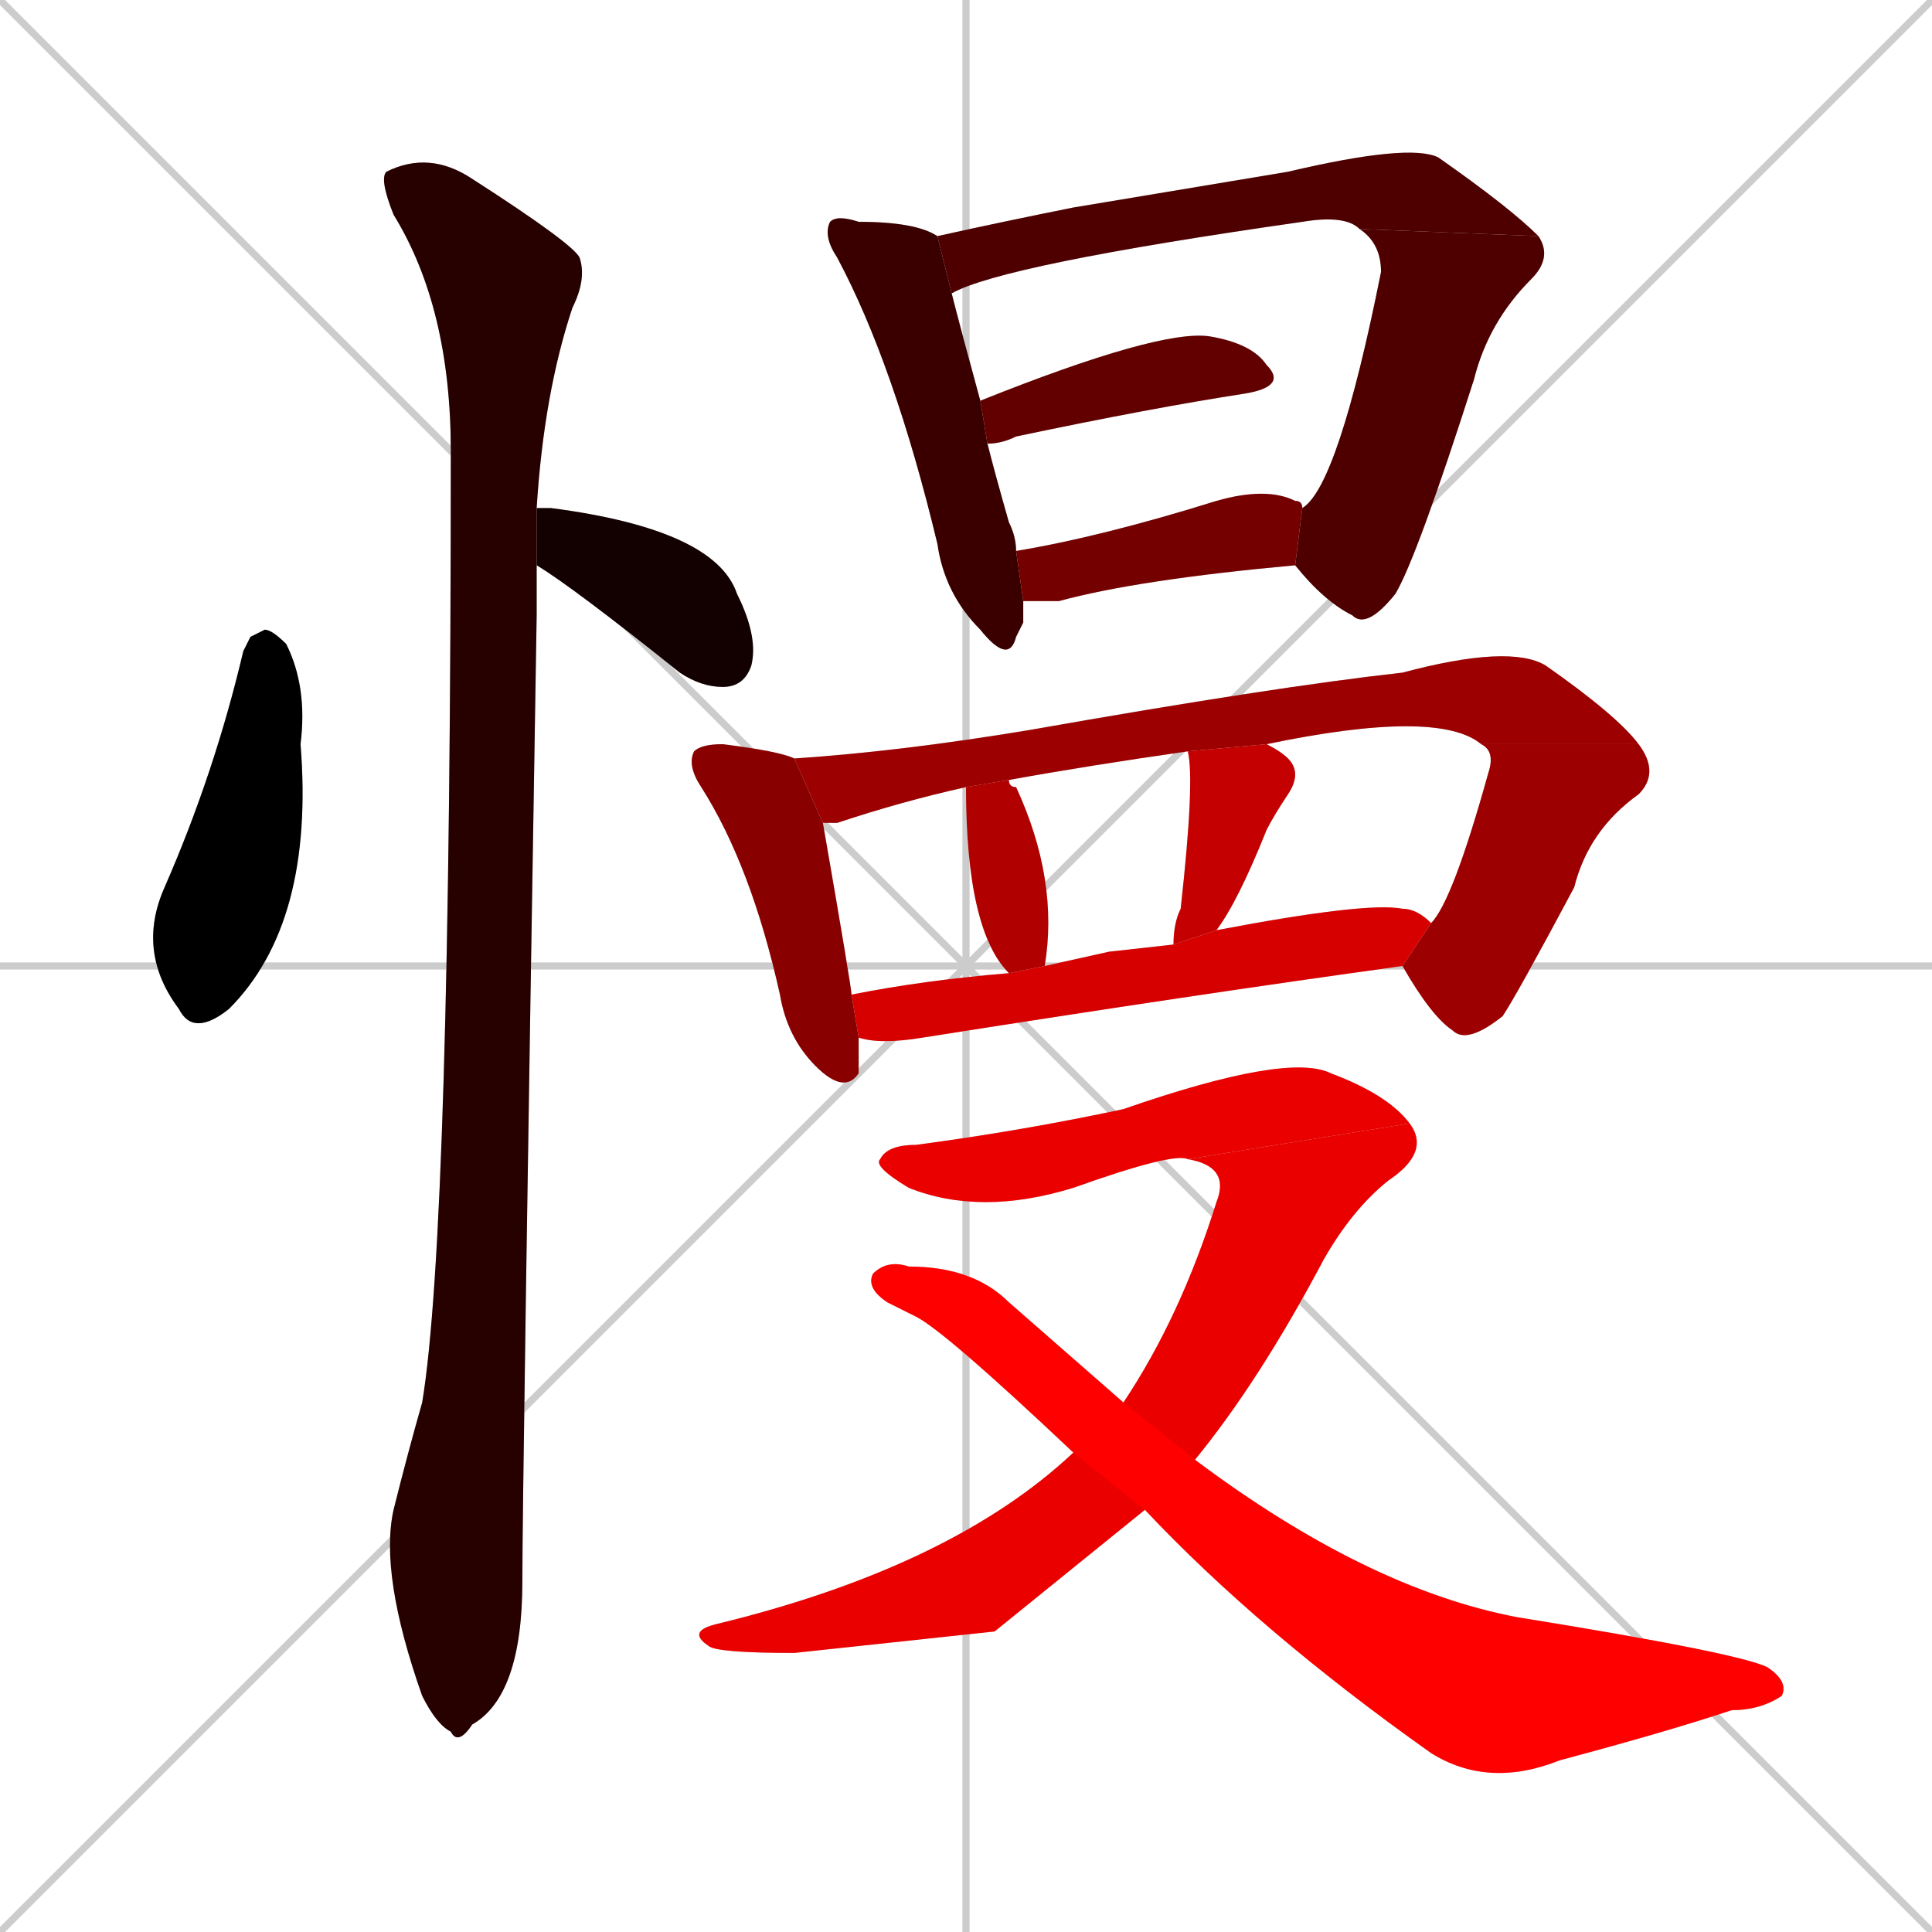 <svg xmlns="http://www.w3.org/2000/svg" xmlns:xlink="http://www.w3.org/1999/xlink" width="270" height="270"><path d="M 0 0 L 270 270 M 270 0 L 0 270 M 135 0 L 135 270 M 0 135 L 270 135" stroke="#CCCCCC" /><path d="M 35 89 L 37 88 Q 38 88 40 90 Q 43 96 42 104 Q 44 129 32 141 Q 27 145 25 141 Q 19 133 23 124 Q 30 108 34 91" fill="#CCCCCC"/><path d="M 75 71 Q 76 71 77 71 Q 100 74 103 83 Q 106 89 105 93 Q 104 96 101 96 Q 98 96 95 94 Q 80 82 75 79" fill="#CCCCCC"/><path d="M 75 82 L 75 86 Q 73 208 73 221 Q 73 237 66 241 Q 64 244 63 242 Q 61 241 59 237 Q 53 220 55 211 Q 57 203 59 196 Q 63 172 63 63 Q 63 43 55 30 Q 53 25 54 24 Q 60 21 66 25 Q 80 34 81 36 Q 82 39 80 43 Q 76 55 75 71 L 75 79" fill="#CCCCCC"/><path d="M 143 87 L 142 89 Q 141 93 137 88 Q 132 83 131 76 Q 125 51 117 36 Q 115 33 116 31 Q 117 30 120 31 Q 128 31 131 33 L 133 41 Q 134 45 137 56 L 138 62 Q 139 66 141 73 Q 142 75 142 77 L 143 84" fill="#CCCCCC"/><path d="M 190 32 Q 188 30 182 31 Q 140 37 133 41 L 131 33 Q 140 31 150 29 Q 180 24 180 24 Q 197 20 201 22 Q 211 29 215 33" fill="#CCCCCC"/><path d="M 182 71 Q 187 68 193 38 Q 193 34 190 32 L 215 33 Q 217 36 214 39 Q 208 45 206 53 Q 198 78 195 83 Q 191 88 189 86 Q 185 84 181 79" fill="#CCCCCC"/><path d="M 137 56 Q 162 46 169 47 Q 175 48 177 51 Q 180 54 174 55 Q 161 57 142 61 Q 140 62 138 62" fill="#CCCCCC"/><path d="M 142 77 Q 154 75 170 70 Q 177 68 181 70 Q 182 70 182 71 L 181 79 Q 159 81 148 84 Q 145 84 143 84" fill="#CCCCCC"/><path d="M 120 148 L 120 150 Q 118 153 114 149 Q 110 145 109 139 Q 105 121 98 110 Q 96 107 97 105 Q 98 104 101 104 Q 109 105 111 106 L 115 115 Q 119 138 119 139 L 120 145" fill="#CCCCCC"/><path d="M 135 110 Q 126 112 117 115 Q 116 115 115 115 L 111 106 Q 126 105 144 102 Q 178 96 196 94 Q 211 90 216 93 Q 226 100 229 104 L 207 104 Q 201 99 177 104 L 166 105 Q 152 107 141 109" fill="#CCCCCC"/><path d="M 200 129 Q 203 126 208 108 Q 209 105 207 104 L 229 104 Q 232 108 229 111 Q 222 116 220 124 Q 212 139 210 142 Q 205 146 203 144 Q 200 142 196 135" fill="#CCCCCC"/><path d="M 141 136 Q 135 130 135 110 L 141 109 Q 141 110 142 110 Q 148 123 146 135" fill="#CCCCCC"/><path d="M 177 104 Q 179 105 180 106 Q 182 108 180 111 Q 178 114 177 116 Q 173 126 170 130 L 164 132 Q 164 129 165 127 Q 167 109 166 105" fill="#CCCCCC"/><path d="M 155 133 L 164 132 L 170 130 Q 191 126 196 127 Q 198 127 200 129 L 196 135 Q 167 139 129 145 Q 123 146 120 145 L 119 139 Q 129 137 141 136 L 146 135 Q 146 135 146 135" fill="#CCCCCC"/><path d="M 166 162 Q 164 161 150 166 Q 137 170 127 166 Q 122 163 123 162 Q 124 160 128 160 Q 143 158 157 155 Q 180 147 186 150 Q 194 153 197 157" fill="#CCCCCC"/><path d="M 139 228 L 111 231 Q 100 231 99 230 Q 96 228 100 227 Q 133 219 150 203 L 157 196 Q 165 184 170 168 Q 172 163 166 162 L 197 157 Q 200 161 194 165 Q 189 169 185 176 Q 176 193 167 204 L 160 211" fill="#CCCCCC"/><path d="M 150 203 Q 132 186 128 184 Q 126 183 124 182 Q 121 180 122 178 Q 124 176 127 177 Q 136 177 141 182 Q 149 189 157 196 L 167 204 Q 191 222 212 226 Q 243 231 247 233 Q 250 235 249 237 Q 246 239 242 239 Q 233 242 218 246 Q 208 250 200 245 Q 176 228 160 211" fill="#CCCCCC"/><path d="M 35 89 L 37 88 Q 38 88 40 90 Q 43 96 42 104 Q 44 129 32 141 Q 27 145 25 141 Q 19 133 23 124 Q 30 108 34 91" fill="#000000" /><path d="M 75 71 Q 76 71 77 71 Q 100 74 103 83 Q 106 89 105 93 Q 104 96 101 96 Q 98 96 95 94 Q 80 82 75 79" fill="#130000" /><path d="M 75 82 L 75 86 Q 73 208 73 221 Q 73 237 66 241 Q 64 244 63 242 Q 61 241 59 237 Q 53 220 55 211 Q 57 203 59 196 Q 63 172 63 63 Q 63 43 55 30 Q 53 25 54 24 Q 60 21 66 25 Q 80 34 81 36 Q 82 39 80 43 Q 76 55 75 71 L 75 79" fill="#270000" /><path d="M 143 87 L 142 89 Q 141 93 137 88 Q 132 83 131 76 Q 125 51 117 36 Q 115 33 116 31 Q 117 30 120 31 Q 128 31 131 33 L 133 41 Q 134 45 137 56 L 138 62 Q 139 66 141 73 Q 142 75 142 77 L 143 84" fill="#3a0000" /><path d="M 190 32 Q 188 30 182 31 Q 140 37 133 41 L 131 33 Q 140 31 150 29 Q 180 24 180 24 Q 197 20 201 22 Q 211 29 215 33" fill="#4e0000" /><path d="M 182 71 Q 187 68 193 38 Q 193 34 190 32 L 215 33 Q 217 36 214 39 Q 208 45 206 53 Q 198 78 195 83 Q 191 88 189 86 Q 185 84 181 79" fill="#4e0000" /><path d="M 137 56 Q 162 46 169 47 Q 175 48 177 51 Q 180 54 174 55 Q 161 57 142 61 Q 140 62 138 62" fill="#620000" /><path d="M 142 77 Q 154 75 170 70 Q 177 68 181 70 Q 182 70 182 71 L 181 79 Q 159 81 148 84 Q 145 84 143 84" fill="#750000" /><path d="M 120 148 L 120 150 Q 118 153 114 149 Q 110 145 109 139 Q 105 121 98 110 Q 96 107 97 105 Q 98 104 101 104 Q 109 105 111 106 L 115 115 Q 119 138 119 139 L 120 145" fill="#890000" /><path d="M 135 110 Q 126 112 117 115 Q 116 115 115 115 L 111 106 Q 126 105 144 102 Q 178 96 196 94 Q 211 90 216 93 Q 226 100 229 104 L 207 104 Q 201 99 177 104 L 166 105 Q 152 107 141 109" fill="#9c0000" /><path d="M 200 129 Q 203 126 208 108 Q 209 105 207 104 L 229 104 Q 232 108 229 111 Q 222 116 220 124 Q 212 139 210 142 Q 205 146 203 144 Q 200 142 196 135" fill="#9c0000" /><path d="M 141 136 Q 135 130 135 110 L 141 109 Q 141 110 142 110 Q 148 123 146 135" fill="#b00000" /><path d="M 177 104 Q 179 105 180 106 Q 182 108 180 111 Q 178 114 177 116 Q 173 126 170 130 L 164 132 Q 164 129 165 127 Q 167 109 166 105" fill="#c40000" /><path d="M 155 133 L 164 132 L 170 130 Q 191 126 196 127 Q 198 127 200 129 L 196 135 Q 167 139 129 145 Q 123 146 120 145 L 119 139 Q 129 137 141 136 L 146 135 Q 146 135 146 135" fill="#d70000" /><path d="M 166 162 Q 164 161 150 166 Q 137 170 127 166 Q 122 163 123 162 Q 124 160 128 160 Q 143 158 157 155 Q 180 147 186 150 Q 194 153 197 157" fill="#eb0000" /><path d="M 139 228 L 111 231 Q 100 231 99 230 Q 96 228 100 227 Q 133 219 150 203 L 157 196 Q 165 184 170 168 Q 172 163 166 162 L 197 157 Q 200 161 194 165 Q 189 169 185 176 Q 176 193 167 204 L 160 211" fill="#eb0000" /><path d="M 150 203 Q 132 186 128 184 Q 126 183 124 182 Q 121 180 122 178 Q 124 176 127 177 Q 136 177 141 182 Q 149 189 157 196 L 167 204 Q 191 222 212 226 Q 243 231 247 233 Q 250 235 249 237 Q 246 239 242 239 Q 233 242 218 246 Q 208 250 200 245 Q 176 228 160 211" fill="#ff0000" /></svg>